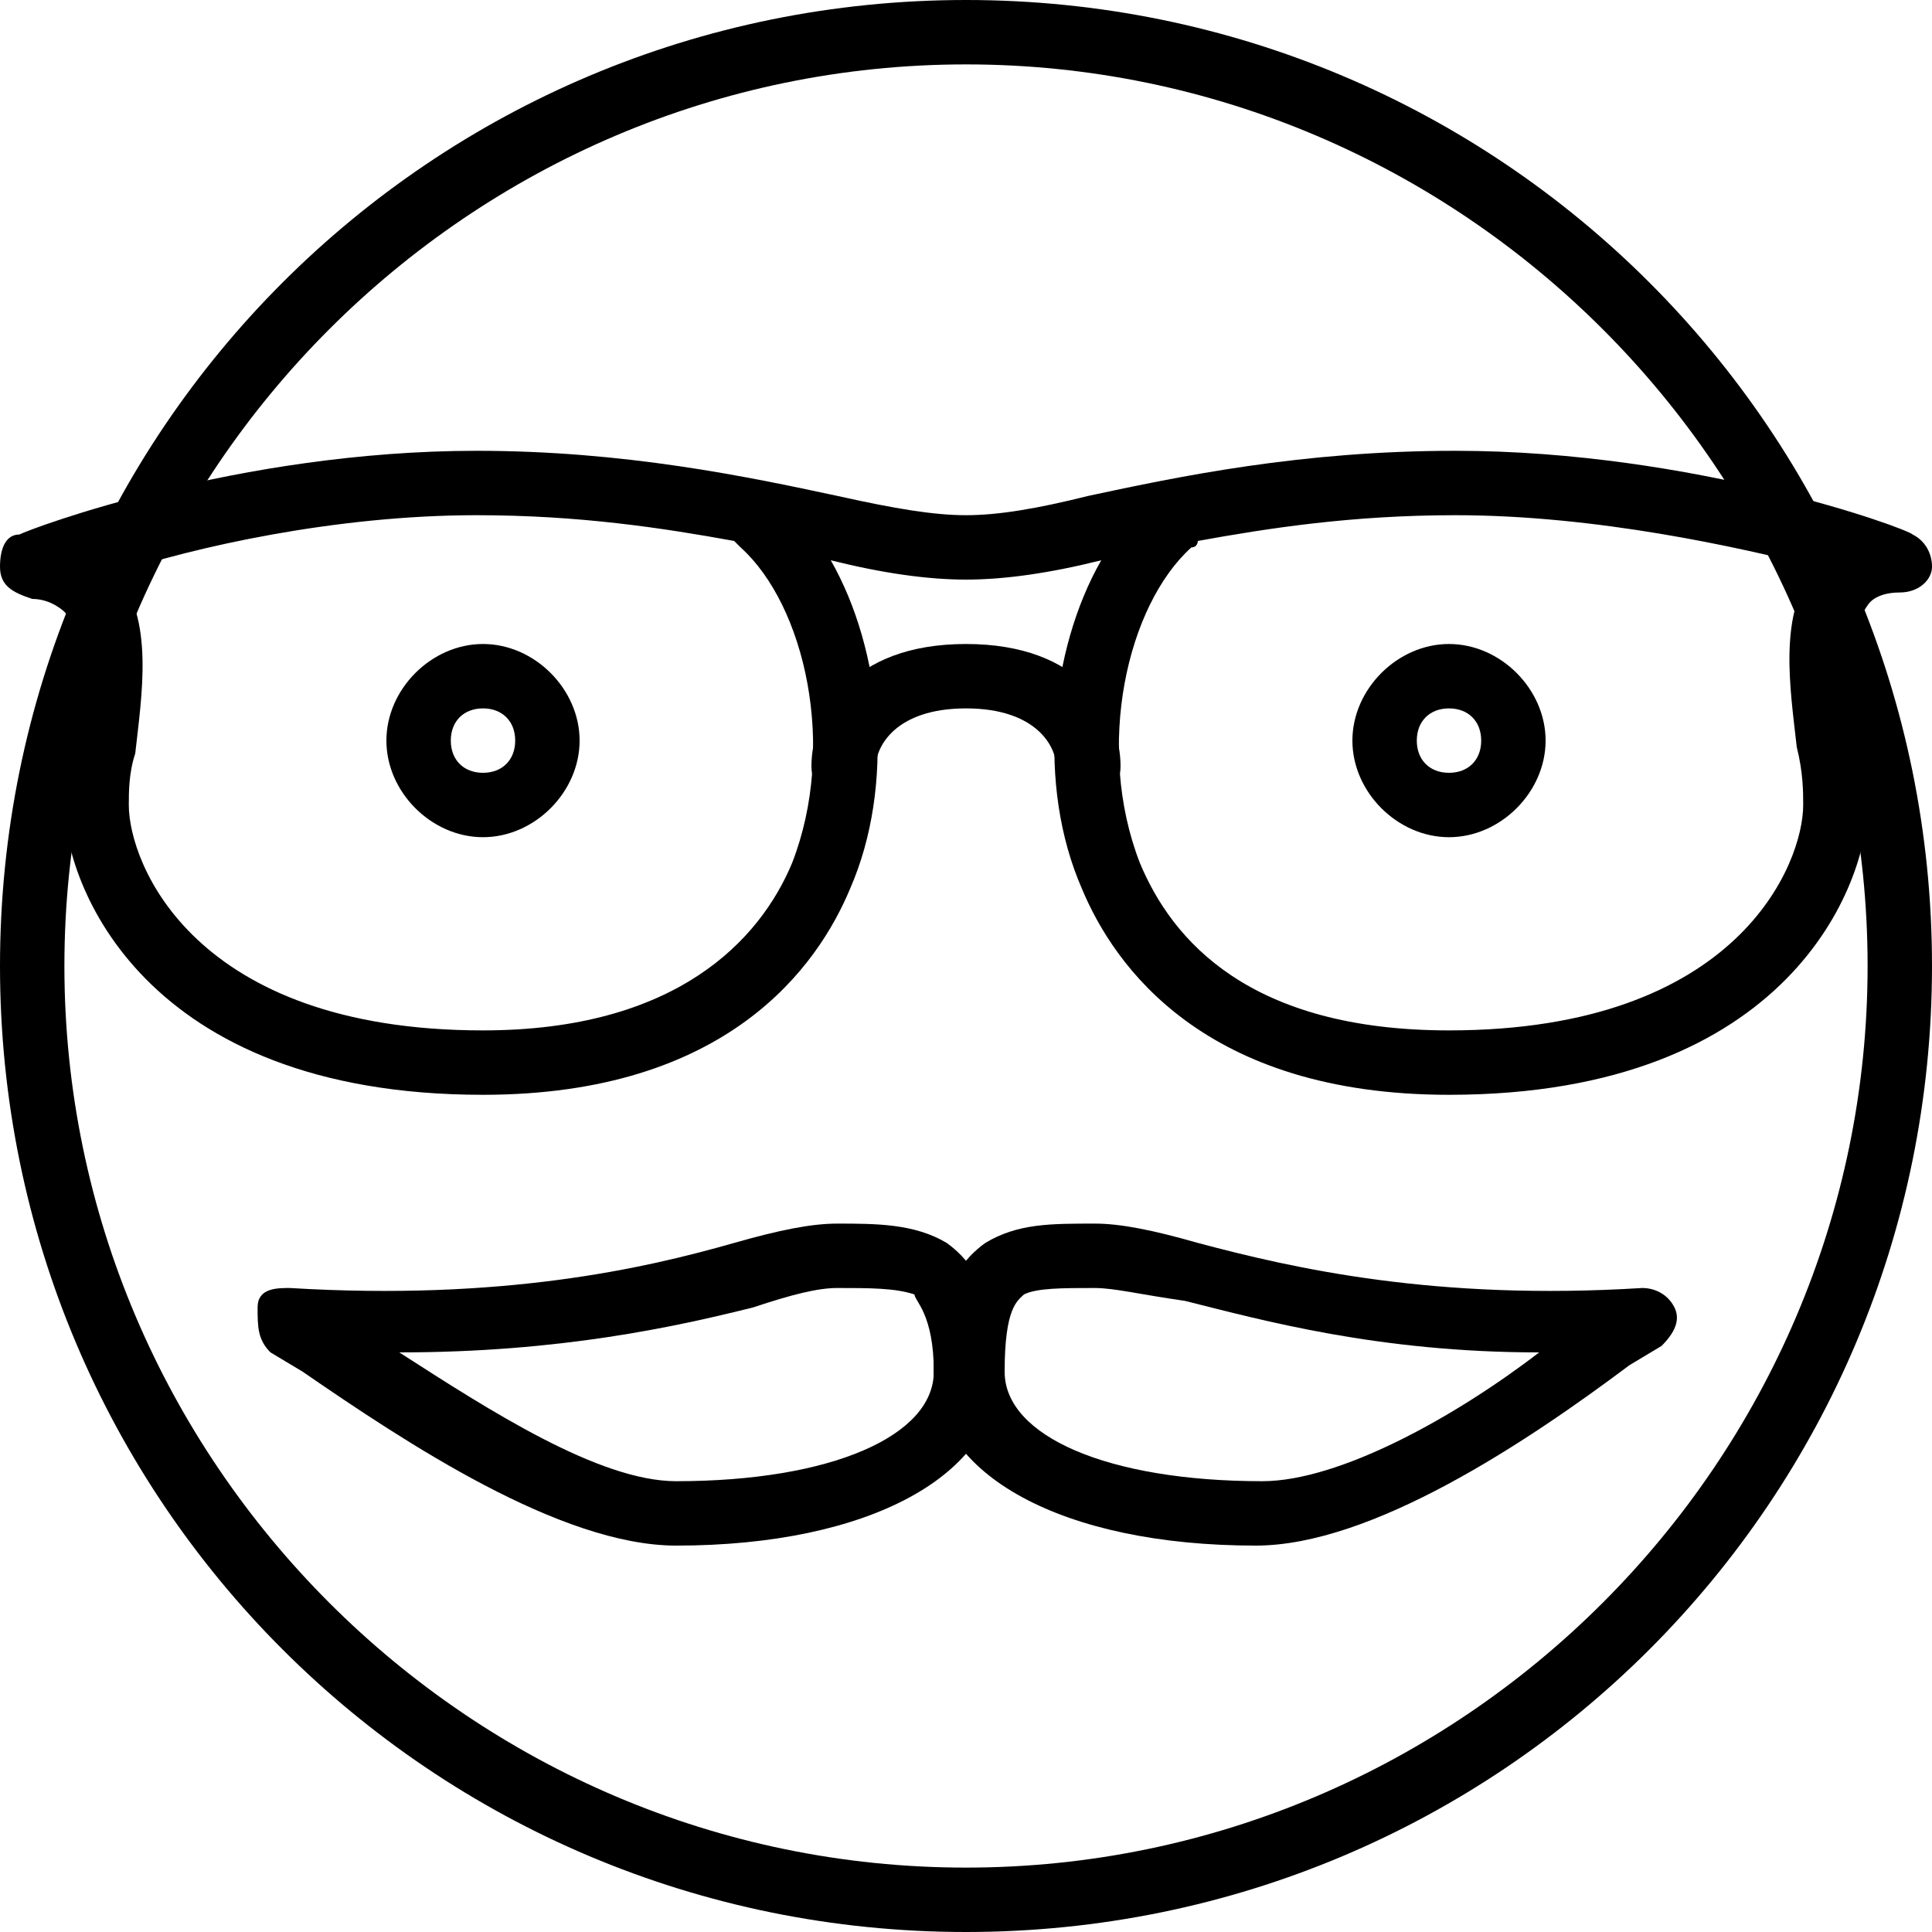 <?xml version="1.0" encoding="utf-8"?>
<!-- Generator: Adobe Illustrator 19.0.0, SVG Export Plug-In . SVG Version: 6.00 Build 0)  -->
<svg version="1.1" id="Layer_1" xmlns="http://www.w3.org/2000/svg" xmlns:xlink="http://www.w3.org/1999/xlink" x="0px" y="0px"
	 viewBox="0 0 30 30" style="enable-background:new 0 0 30 30;" xml:space="preserve">
<g>
	<g>
		<g>
			<path d="M22.5,17c-3.8,0-5.2-2-5.7-3.2c-0.7-1.6-0.5-3.7,0.3-5.1C16.3,8.9,15.6,9,15,9s-1.3-0.1-2.1-0.3c0.8,1.4,1,3.5,0.3,5.1
				C12.7,15,11.3,17,7.5,17C2.2,17,1,13.7,1,12.5c0-0.3,0-0.6,0.1-1C1.2,10.8,1.3,9.8,1,9.5c0,0-0.2-0.2-0.5-0.2
				C0.2,9.2,0,9.1,0,8.8s0.1-0.5,0.3-0.5C0.5,8.2,3.7,7,7.4,7c2.3,0,4.2,0.4,5.6,0.7C13.9,7.9,14.5,8,15,8s1.1-0.1,1.9-0.3
				C18.3,7.4,20.2,7,22.6,7c3.7,0,7,1.2,7.1,1.3C29.9,8.4,30,8.6,30,8.8s-0.2,0.4-0.5,0.4c-0.4,0-0.5,0.2-0.5,0.2
				c-0.3,0.4-0.2,1.3-0.1,2.1c0,0.4,0.1,0.7,0.1,1C29,13.7,27.8,17,22.5,17z M18.6,8.4c0,0,0,0.1-0.1,0.1c-1,0.9-1.5,3.1-0.8,4.9
				c0.5,1.2,1.7,2.6,4.8,2.6c4.5,0,5.5-2.6,5.5-3.5c0-0.2,0-0.5-0.1-0.9c-0.1-0.9-0.3-2.1,0.3-2.8C27,8.5,24.8,8,22.6,8
				C21,8,19.7,8.2,18.6,8.4z M1.8,8.9c0.6,0.7,0.4,1.9,0.3,2.8C2,12,2,12.3,2,12.5C2,13.4,3,16,7.5,16c3,0,4.3-1.4,4.8-2.6
				c0.7-1.8,0.2-4-0.8-4.9c0,0-0.1-0.1-0.1-0.1C10.3,8.2,9,8,7.4,8C5.2,8,3,8.5,1.8,8.9z"/>
		</g>
		<g>
			<path d="M16.9,12.4c-0.3,0-0.5-0.2-0.5-0.5c0-0.3-0.3-0.9-1.4-0.9s-1.4,0.6-1.4,0.9c0,0.3-0.2,0.5-0.5,0.5s-0.5-0.2-0.5-0.5
				c0-0.8,0.6-1.9,2.4-1.9s2.4,1.1,2.4,1.9C17.4,12.2,17.2,12.4,16.9,12.4z"/>
		</g>
	</g>
	<g>
		<path d="M15,30C6.7,30,0,23.3,0,15S6.7,0,15,0s15,6.7,15,15S23.3,30,15,30z M15,1C7.3,1,1,7.3,1,15s6.3,14,14,14s14-6.3,14-14
			S22.7,1,15,1z"/>
	</g>
	<g>
		<path d="M10.5,24c-1.8,0-4.2-1.6-5.8-2.7l-0.5-0.3C4,20.8,4,20.6,4,20.3S4.3,20,4.5,20c3.3,0.2,5.5-0.3,6.9-0.7
			c0.7-0.2,1.2-0.3,1.6-0.3c0.6,0,1.2,0,1.7,0.3c0.7,0.5,0.8,1.4,0.8,2C15.5,22.9,13.5,24,10.5,24z M6.2,21c1.4,0.9,3.1,2,4.3,2
			c2.4,0,4-0.7,4-1.7c0-0.9-0.3-1.1-0.3-1.2C13.9,20,13.5,20,13,20c-0.3,0-0.7,0.1-1.3,0.3C10.5,20.6,8.7,21,6.2,21z"/>
	</g>
	<g>
		<path d="M22.5,13c-0.8,0-1.5-0.7-1.5-1.5s0.7-1.5,1.5-1.5s1.5,0.7,1.5,1.5S23.3,13,22.5,13z M22.5,11c-0.3,0-0.5,0.2-0.5,0.5
			s0.2,0.5,0.5,0.5s0.5-0.2,0.5-0.5S22.8,11,22.5,11z"/>
	</g>
	<g>
		<path d="M7.5,13C6.7,13,6,12.3,6,11.5S6.7,10,7.5,10S9,10.7,9,11.5S8.3,13,7.5,13z M7.5,11C7.2,11,7,11.2,7,11.5S7.2,12,7.5,12
			S8,11.8,8,11.5S7.8,11,7.5,11z"/>
	</g>
	<g>
		<path d="M19.5,24c-3,0-5-1.1-5-2.7c0-0.6,0.1-1.5,0.8-2c0.5-0.3,1-0.3,1.7-0.3c0,0,0,0,0,0c0.4,0,0.9,0.1,1.6,0.3
			c1.5,0.4,3.7,0.9,6.9,0.7c0.2,0,0.4,0.1,0.5,0.3s0,0.4-0.2,0.6l-0.5,0.3C23.7,22.4,21.3,24,19.5,24z M17,20c-0.5,0-0.9,0-1.1,0.1
			c-0.1,0.1-0.3,0.2-0.3,1.2c0,1,1.6,1.7,4,1.7c1.2,0,3-1,4.3-2c-2.5,0-4.3-0.5-5.5-0.8C17.7,20.1,17.3,20,17,20z"/>
	</g>
</g>
</svg>
